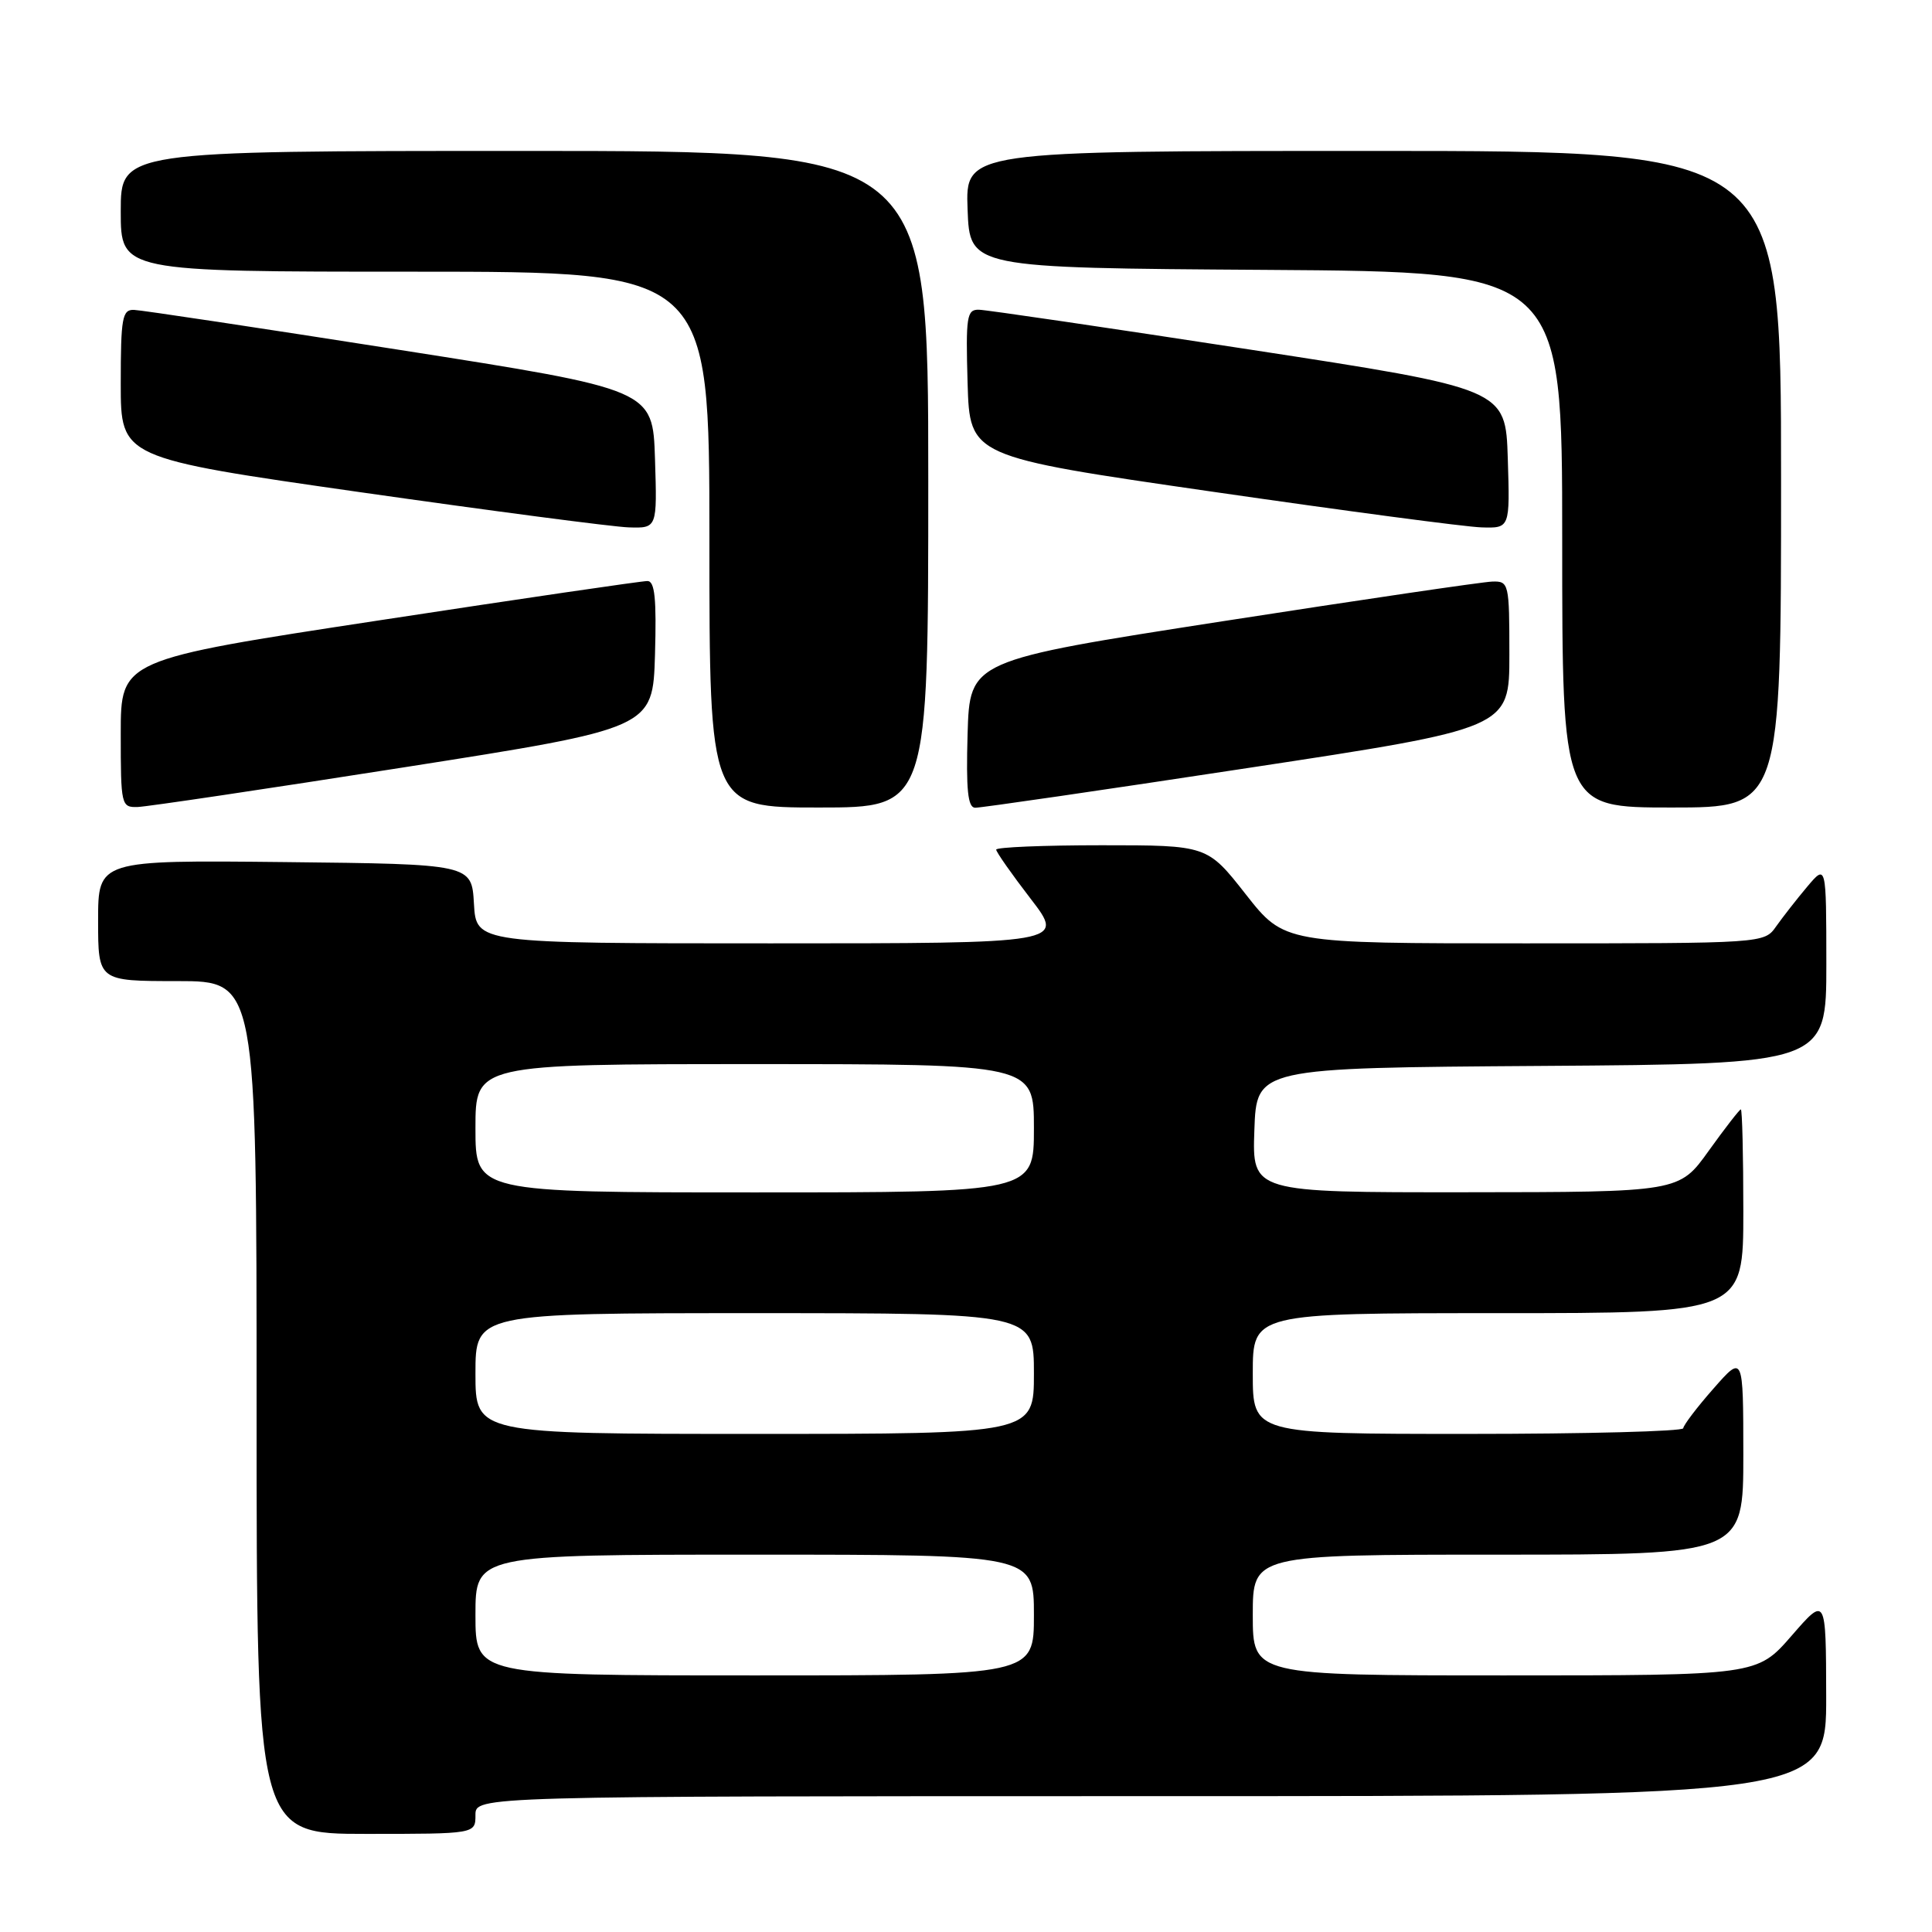 <?xml version="1.0" encoding="UTF-8" standalone="no"?>
<!DOCTYPE svg PUBLIC "-//W3C//DTD SVG 1.1//EN" "http://www.w3.org/Graphics/SVG/1.1/DTD/svg11.dtd" >
<svg xmlns="http://www.w3.org/2000/svg" xmlns:xlink="http://www.w3.org/1999/xlink" version="1.1" viewBox="0 0 256 256">
 <g >
 <path fill="currentColor"
d=" M 63.00 240.50 C 63.00 238.00 63.00 238.00 152.50 238.00 C 242.00 238.00 242.00 238.00 241.98 224.75 C 241.95 211.50 241.95 211.50 237.39 216.75 C 232.82 222.00 232.82 222.00 199.41 222.00 C 166.00 222.00 166.00 222.00 166.00 214.00 C 166.00 206.00 166.00 206.00 198.50 206.00 C 231.00 206.00 231.00 206.00 231.00 192.75 C 230.99 179.50 230.99 179.50 227.04 184.00 C 224.86 186.47 223.07 188.84 223.04 189.25 C 223.02 189.66 210.18 190.00 194.50 190.00 C 166.00 190.00 166.00 190.00 166.00 182.00 C 166.00 174.00 166.00 174.00 198.50 174.00 C 231.00 174.00 231.00 174.00 231.00 160.50 C 231.00 153.07 230.85 147.00 230.67 147.00 C 230.50 147.00 228.58 149.47 226.42 152.48 C 222.50 157.96 222.50 157.96 194.21 157.98 C 165.92 158.00 165.92 158.00 166.21 149.75 C 166.50 141.50 166.50 141.50 204.25 141.24 C 242.00 140.98 242.00 140.98 242.00 127.74 C 241.99 114.50 241.99 114.50 239.46 117.50 C 238.07 119.15 236.23 121.51 235.35 122.75 C 233.77 125.00 233.77 125.00 201.98 125.00 C 170.18 125.00 170.18 125.00 165.07 118.50 C 159.97 112.00 159.97 112.00 145.98 112.00 C 138.29 112.00 132.00 112.26 132.00 112.58 C 132.00 112.89 134.05 115.82 136.56 119.08 C 141.12 125.00 141.12 125.00 102.11 125.00 C 63.10 125.00 63.10 125.00 62.80 119.75 C 62.50 114.50 62.50 114.50 37.75 114.23 C 13.00 113.97 13.00 113.97 13.00 121.98 C 13.00 130.00 13.00 130.00 23.50 130.00 C 34.00 130.00 34.00 130.00 34.00 186.50 C 34.00 243.00 34.00 243.00 48.50 243.00 C 63.00 243.00 63.00 243.00 63.00 240.50 Z  M 53.50 101.68 C 86.50 96.50 86.50 96.50 86.79 86.75 C 87.00 79.33 86.77 77.00 85.79 76.99 C 85.08 76.98 69.09 79.32 50.25 82.20 C 16.00 87.42 16.00 87.42 16.00 97.21 C 16.00 106.72 16.06 107.00 18.25 106.93 C 19.49 106.89 35.35 104.53 53.50 101.68 Z  M 123.00 63.50 C 123.00 20.00 123.00 20.00 69.50 20.00 C 16.00 20.00 16.00 20.00 16.00 28.00 C 16.00 36.00 16.00 36.00 55.00 36.00 C 94.00 36.00 94.00 36.00 94.00 71.50 C 94.00 107.00 94.00 107.00 108.50 107.00 C 123.00 107.00 123.00 107.00 123.00 63.50 Z  M 165.25 101.78 C 200.00 96.50 200.00 96.50 200.00 86.75 C 200.00 77.29 199.93 77.00 197.75 77.06 C 196.51 77.09 180.43 79.46 162.00 82.32 C 128.50 87.52 128.50 87.52 128.21 97.26 C 128.00 104.67 128.24 107.01 129.21 107.03 C 129.92 107.05 146.14 104.69 165.25 101.78 Z  M 236.00 63.50 C 236.00 20.00 236.00 20.00 181.96 20.00 C 127.92 20.00 127.92 20.00 128.21 27.75 C 128.50 35.50 128.50 35.50 167.75 35.76 C 207.00 36.02 207.00 36.02 207.00 71.51 C 207.00 107.00 207.00 107.00 221.50 107.00 C 236.00 107.00 236.00 107.00 236.00 63.50 Z  M 86.79 60.81 C 86.50 51.62 86.50 51.62 53.00 46.37 C 34.57 43.48 18.71 41.09 17.75 41.06 C 16.20 41.01 16.00 42.11 16.00 50.84 C 16.00 60.68 16.00 60.68 47.75 65.22 C 65.21 67.71 81.20 69.81 83.29 69.88 C 87.08 70.00 87.08 70.00 86.79 60.81 Z  M 199.79 60.76 C 199.50 51.52 199.50 51.52 165.50 46.30 C 146.80 43.43 130.70 41.06 129.71 41.04 C 128.10 41.00 127.96 41.94 128.21 50.75 C 128.50 60.50 128.50 60.50 160.50 65.13 C 178.10 67.68 194.20 69.82 196.29 69.88 C 200.08 70.00 200.08 70.00 199.79 60.76 Z  M 63.00 214.00 C 63.00 206.00 63.00 206.00 100.00 206.00 C 137.00 206.00 137.00 206.00 137.00 214.00 C 137.00 222.00 137.00 222.00 100.00 222.00 C 63.00 222.00 63.00 222.00 63.00 214.00 Z  M 63.00 182.00 C 63.00 174.00 63.00 174.00 100.00 174.00 C 137.00 174.00 137.00 174.00 137.00 182.00 C 137.00 190.00 137.00 190.00 100.00 190.00 C 63.00 190.00 63.00 190.00 63.00 182.00 Z  M 63.00 149.50 C 63.00 141.00 63.00 141.00 100.00 141.00 C 137.00 141.00 137.00 141.00 137.00 149.50 C 137.00 158.00 137.00 158.00 100.00 158.00 C 63.00 158.00 63.00 158.00 63.00 149.50 Z "/>
</g>
</svg>